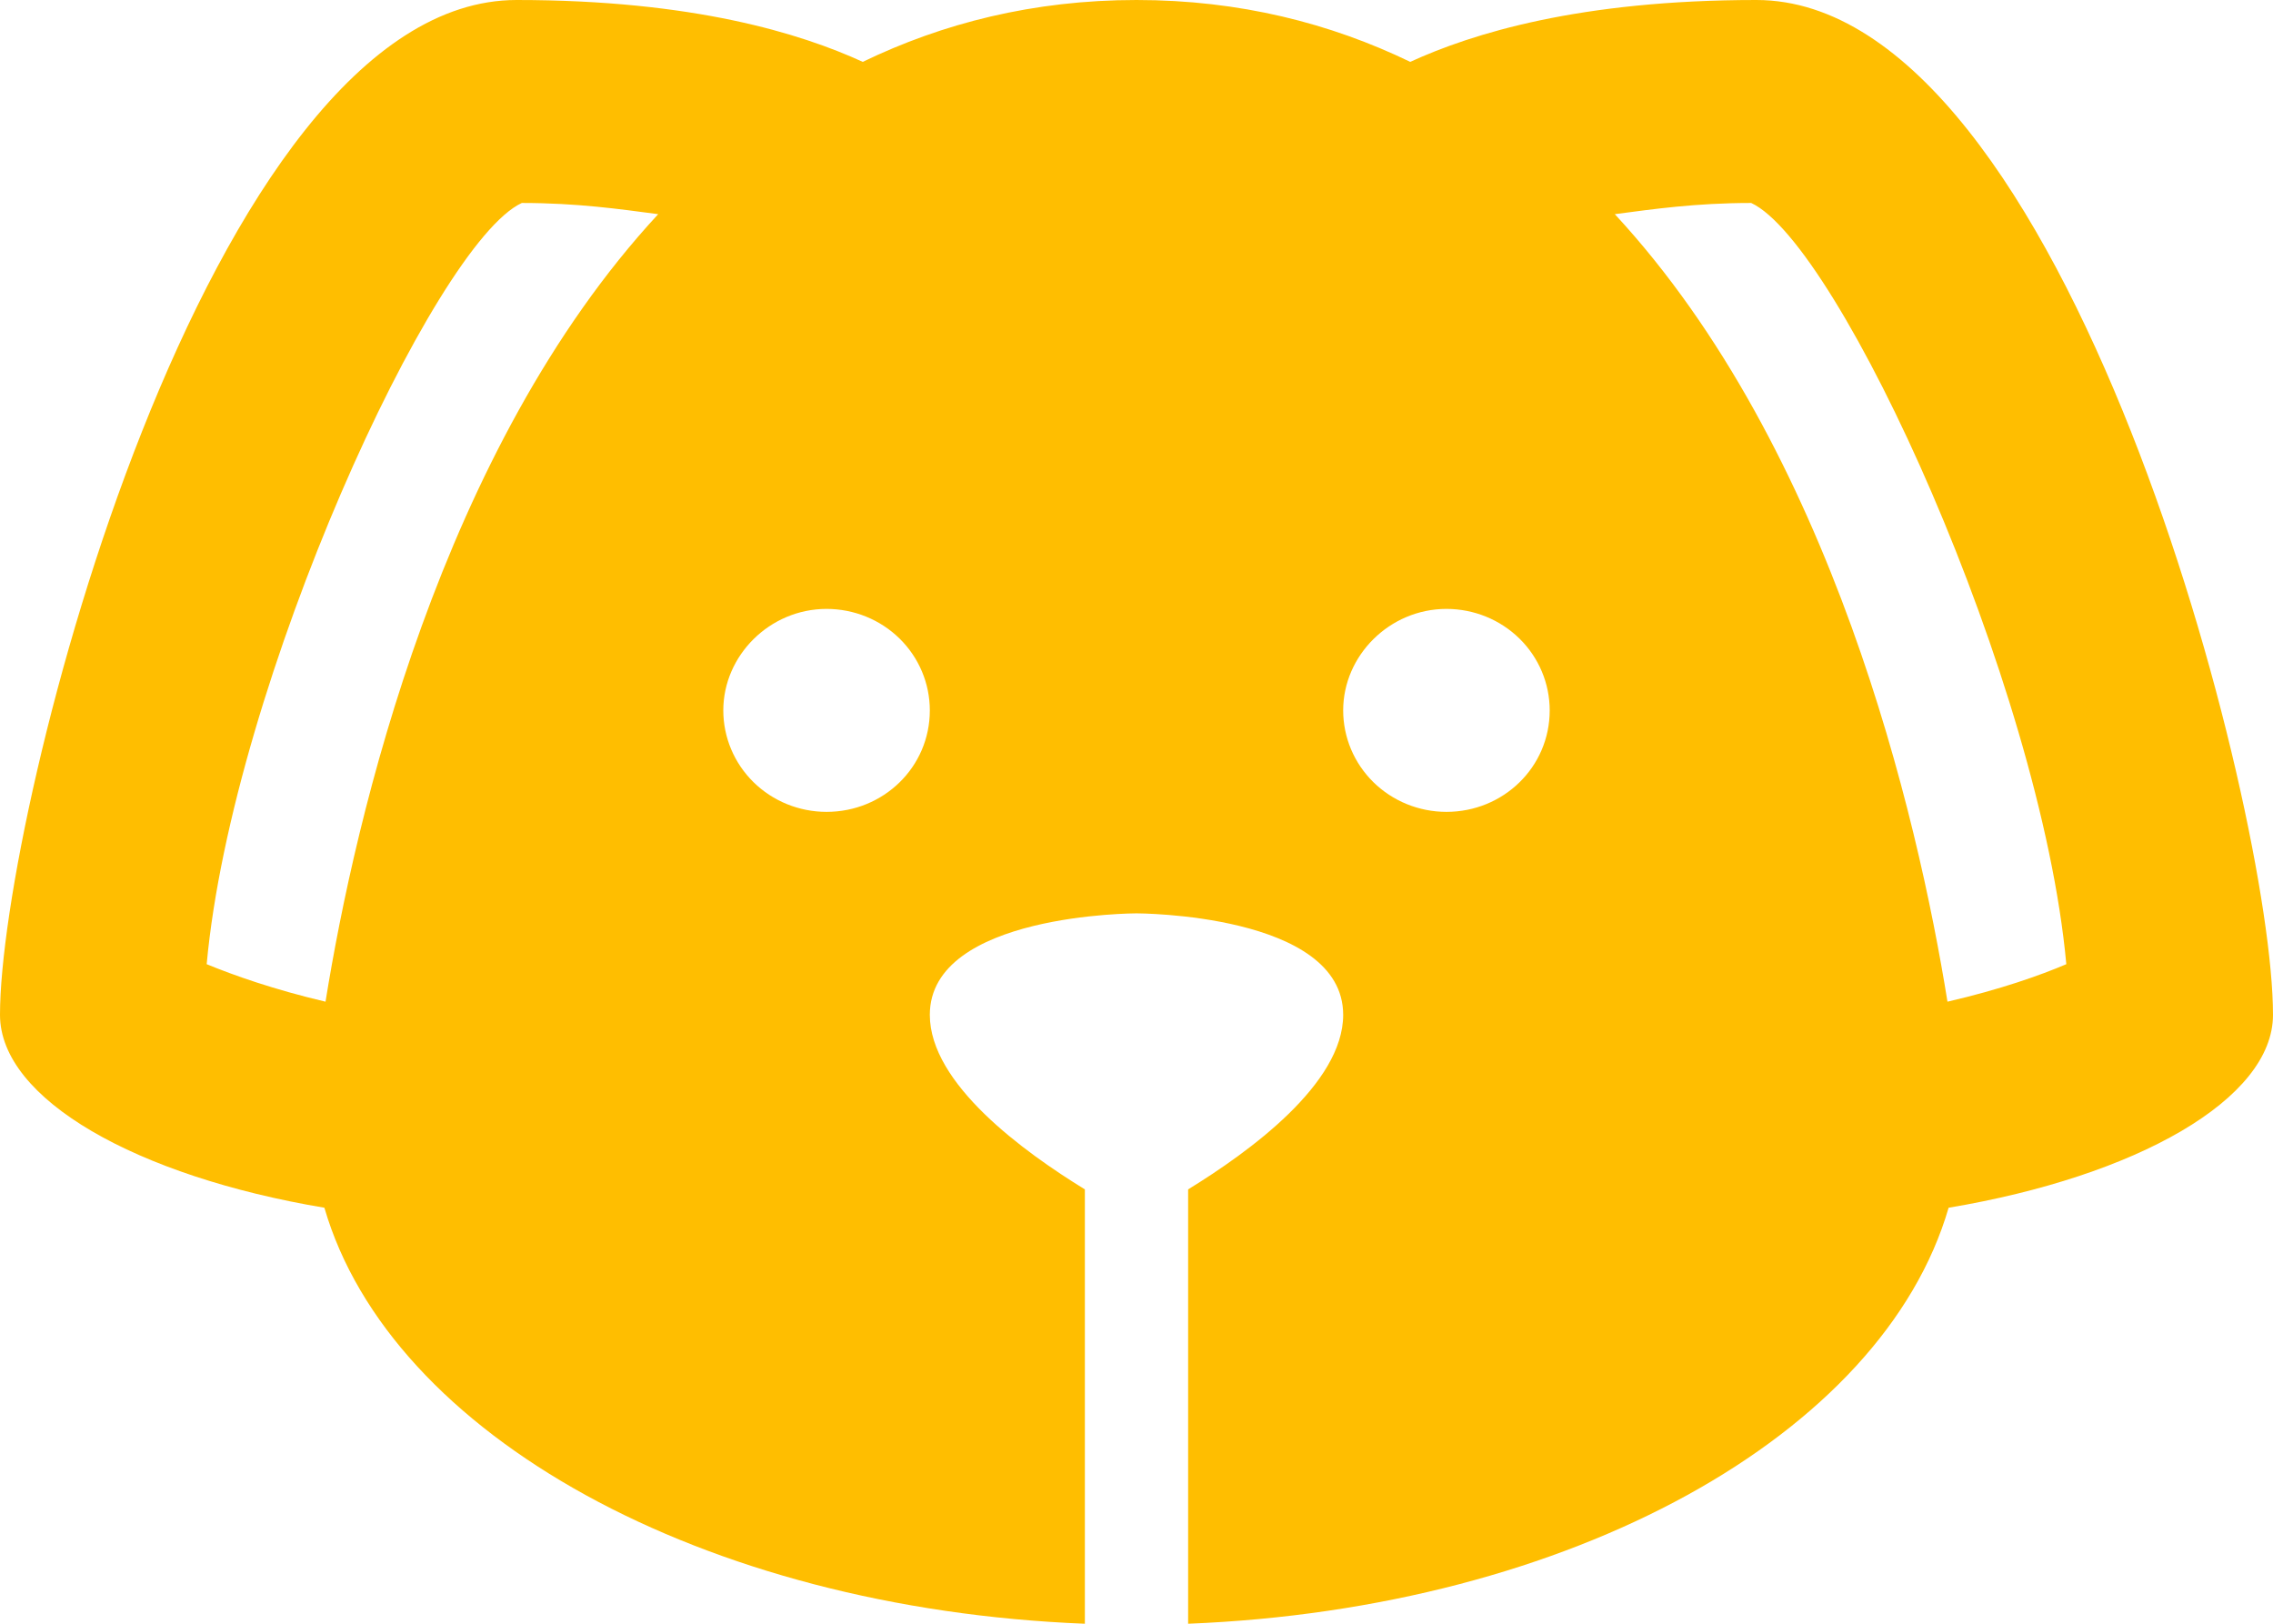 <svg width="14" height="10" viewBox="0 0 14 10" fill="none" xmlns="http://www.w3.org/2000/svg">
<path d="M10.818 0C9.73 0 9.068 0.206 8.686 0.381C8.196 0.144 7.636 0 7 0C6.364 0 5.804 0.144 5.314 0.381C4.932 0.206 4.27 0 3.182 0C1.273 0 0 5 0 6.25C0 6.769 0.84 7.244 1.998 7.438C2.405 8.838 4.327 9.906 6.682 10V7.325C6.306 7.094 5.727 6.675 5.727 6.25C5.727 5.625 7 5.625 7 5.625C7 5.625 8.273 5.625 8.273 6.25C8.273 6.675 7.694 7.094 7.318 7.325V10C9.673 9.906 11.595 8.838 12.002 7.438C13.16 7.244 14 6.769 14 6.25C14 5 12.727 0 10.818 0ZM2.005 6.169C1.686 6.094 1.438 6.006 1.273 5.938C1.432 4.206 2.673 1.5 3.214 1.25C3.557 1.25 3.818 1.288 4.054 1.319C2.717 2.763 2.189 5.025 2.005 6.169ZM5.091 5C4.922 5 4.76 4.934 4.641 4.817C4.522 4.7 4.455 4.541 4.455 4.375C4.455 4.037 4.741 3.75 5.091 3.75C5.26 3.75 5.422 3.816 5.541 3.933C5.66 4.05 5.727 4.209 5.727 4.375C5.727 4.725 5.441 5 5.091 5ZM8.909 5C8.74 5 8.578 4.934 8.459 4.817C8.34 4.7 8.273 4.541 8.273 4.375C8.273 4.037 8.559 3.75 8.909 3.75C9.078 3.75 9.24 3.816 9.359 3.933C9.478 4.05 9.545 4.209 9.545 4.375C9.545 4.725 9.259 5 8.909 5ZM11.995 6.169C11.811 5.025 11.283 2.763 9.946 1.319C10.182 1.288 10.443 1.25 10.786 1.25C11.327 1.5 12.568 4.206 12.727 5.938C12.568 6.006 12.32 6.094 11.995 6.169Z" fill="#FFBE00"/>
</svg>
